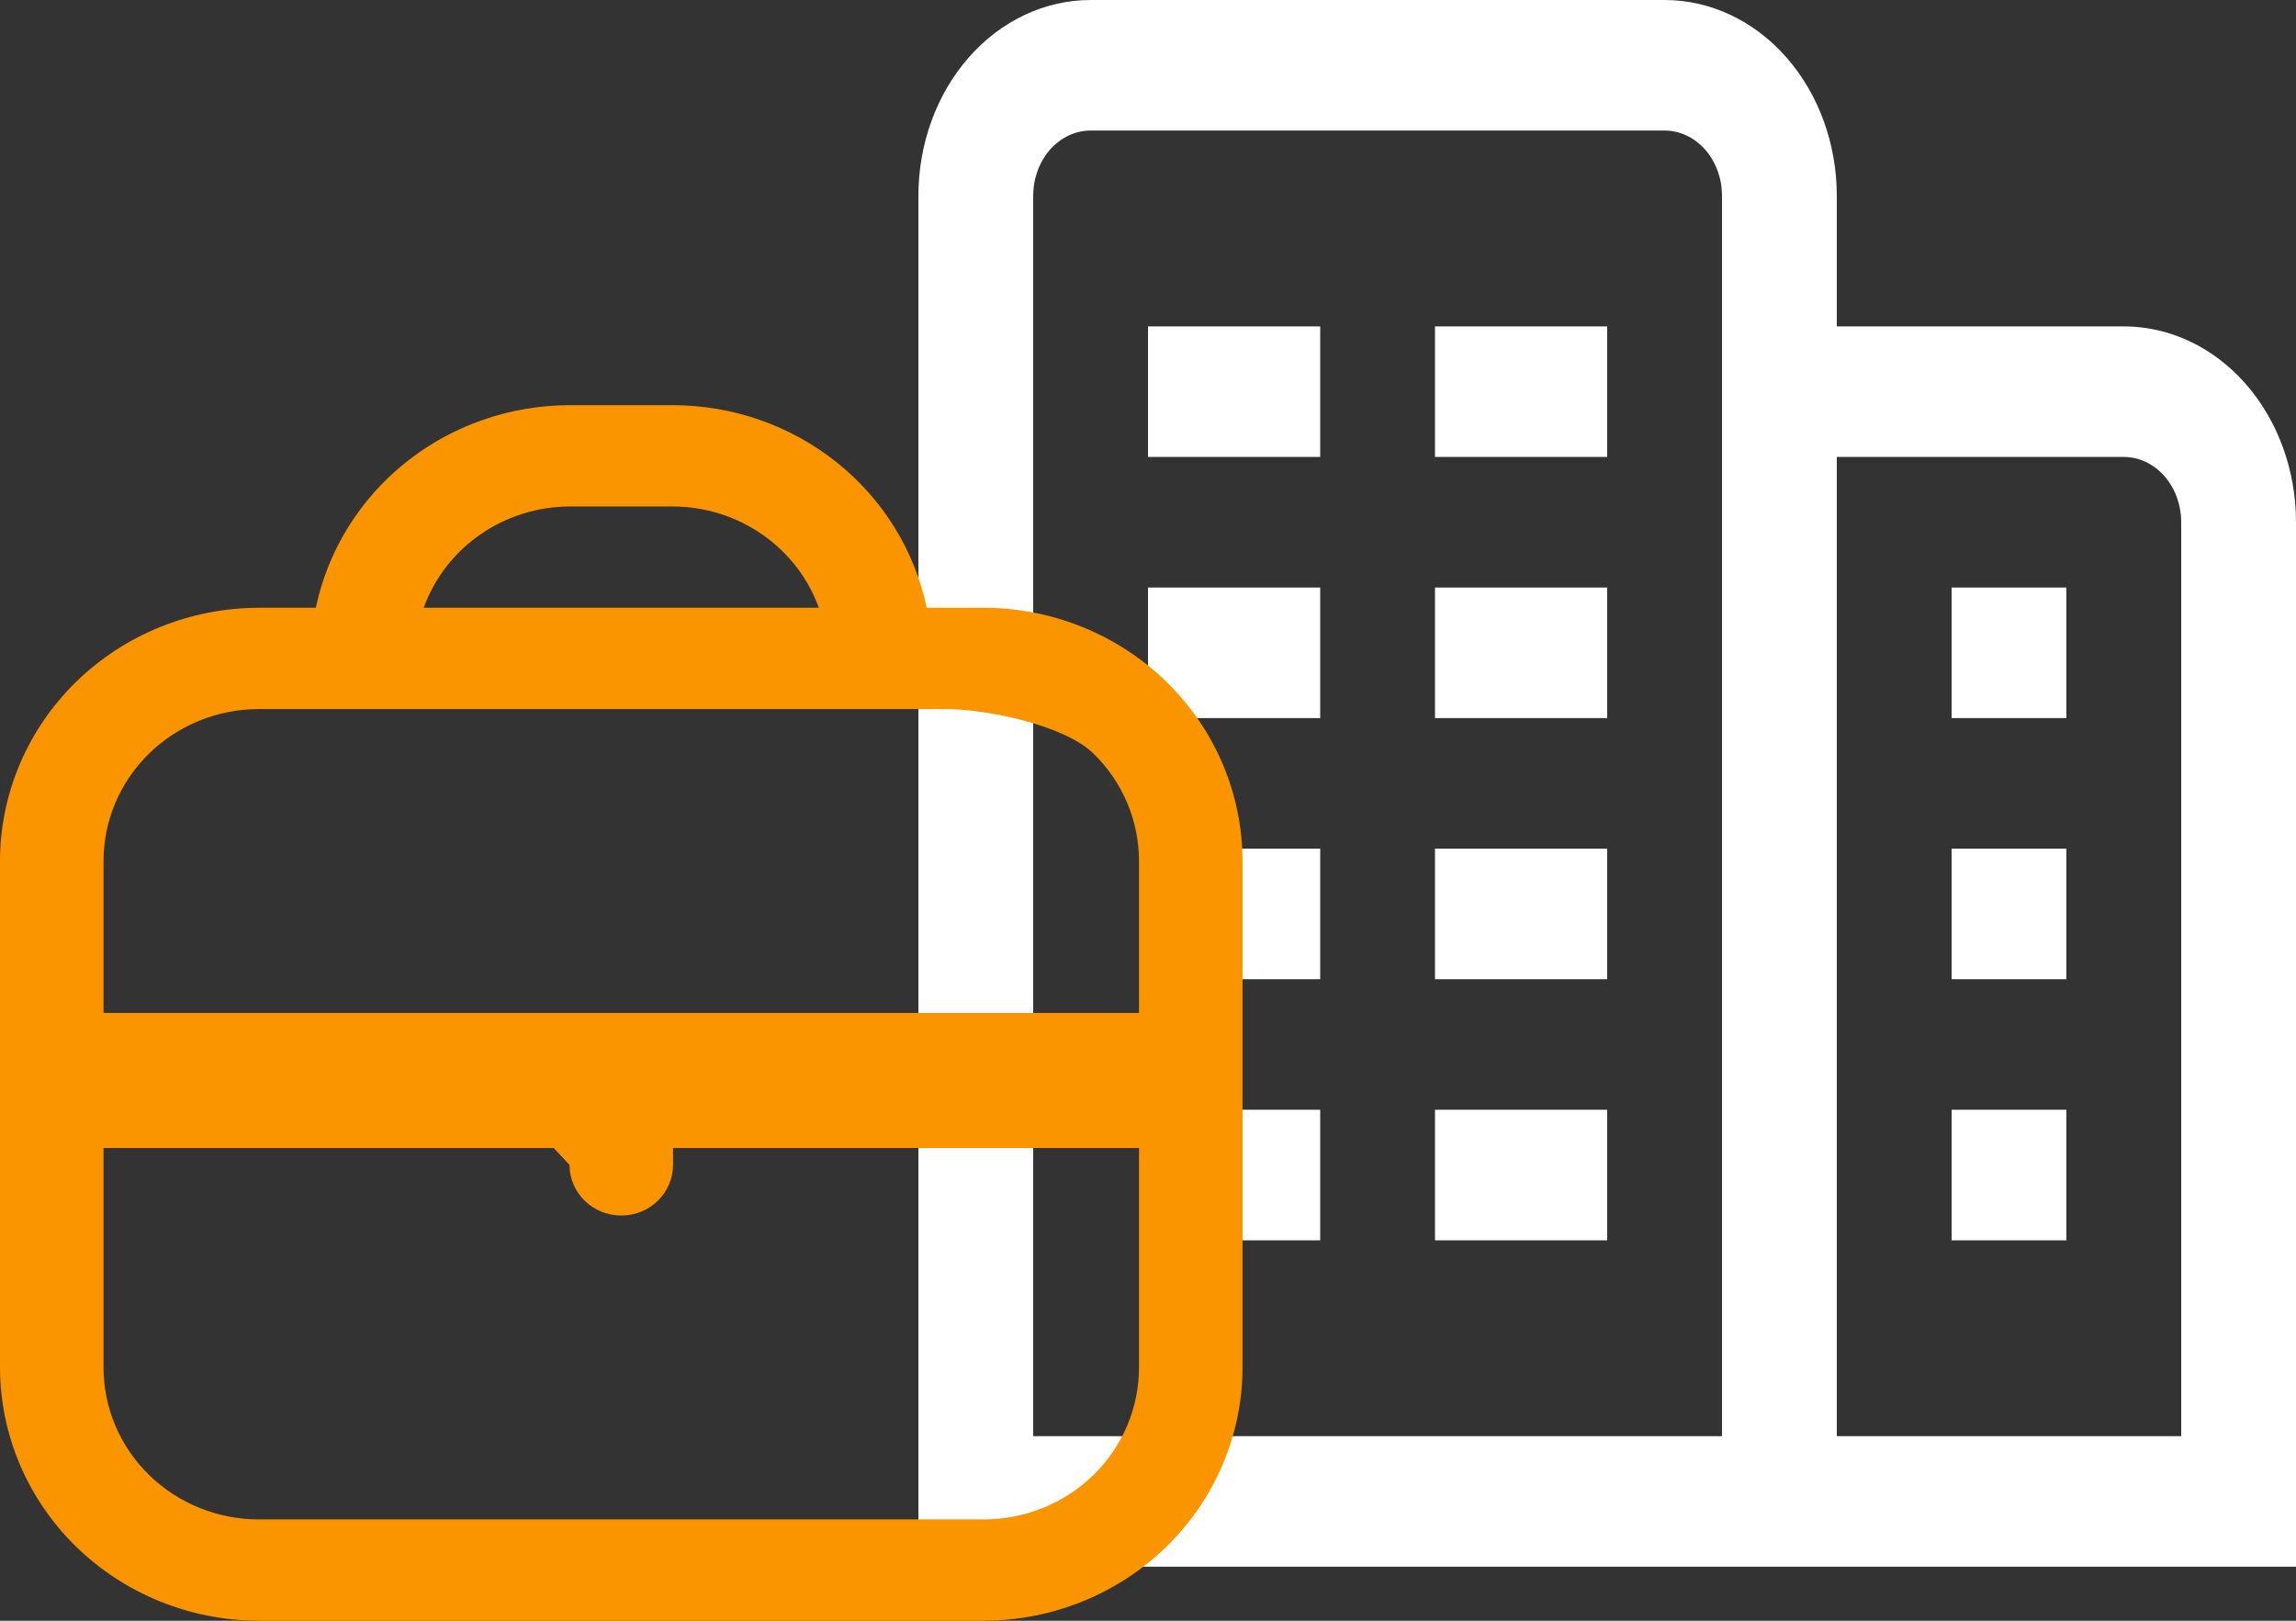 <svg width="85" height="60" viewBox="0 0 85 60" fill="none" xmlns="http://www.w3.org/2000/svg">
<rect x="0" y="0" width="85" height="60" fill="#333333" stroke="none"/>
<path d="M42.5 31.417H48.875V36.25H42.5V31.417ZM53.125 36.25H59.5V31.417H53.125V36.25ZM42.5 45.917H48.875V41.083H42.5V45.917ZM53.125 45.917H59.5V41.083H53.125V45.917ZM42.5 16.917H48.875V12.083H42.5V16.917ZM53.125 16.917H59.5V12.083H53.125V16.917ZM42.5 26.583H48.875V21.75H42.5V26.583ZM53.125 26.583H59.5V21.75H53.125V26.583ZM85 19.333V58H34V7.25C34 5.327 34.672 3.483 35.867 2.123C37.063 0.764 38.684 0 40.375 0L61.625 0C63.316 0 64.937 0.764 66.133 2.123C67.328 3.483 68 5.327 68 7.25V12.083H78.625C80.316 12.083 81.937 12.847 83.133 14.207C84.328 15.566 85 17.41 85 19.333ZM63.75 7.25C63.75 6.609 63.526 5.994 63.128 5.541C62.729 5.088 62.189 4.833 61.625 4.833H40.375C39.811 4.833 39.271 5.088 38.872 5.541C38.474 5.994 38.25 6.609 38.25 7.25V53.167H63.75V7.25ZM80.75 19.333C80.75 18.692 80.526 18.078 80.128 17.625C79.729 17.171 79.189 16.917 78.625 16.917H68V53.167H80.75V19.333ZM72.25 36.25H76.5V31.417H72.25V36.25ZM72.25 45.917H76.5V41.083H72.25V45.917ZM72.25 26.583H76.5V21.75H72.25V26.583Z" fill="white"/>
<path d="M36.417 22.5H34.308C33.864 20.384 32.687 18.483 30.976 17.116C29.265 15.75 27.125 15.003 24.917 15H21.083C18.875 15.003 16.735 15.75 15.024 17.116C13.313 18.483 12.136 20.384 11.692 22.5H9.583C7.043 22.503 4.607 23.492 2.81 25.249C1.014 27.007 0.003 29.39 0 31.875V50.625C0.003 53.111 1.014 55.493 2.81 57.251C4.607 59.008 7.043 59.997 9.583 60H36.417C38.957 59.997 41.393 59.008 43.19 57.251C44.986 55.493 45.997 53.111 46 50.625V31.875C45.997 29.39 44.986 27.007 43.19 25.249C41.393 23.492 38.957 22.503 36.417 22.5ZM21.083 18.75H24.917C26.102 18.755 27.256 19.118 28.222 19.789C29.189 20.46 29.919 21.407 30.314 22.5H15.686C16.081 21.407 16.811 20.46 17.778 19.789C18.744 19.118 19.898 18.755 21.083 18.75ZM9.583 26.25H35C36.525 26.25 39.404 26.843 40.483 27.898C41.561 28.952 42.167 30.383 42.167 31.875V37.5H3.833V31.875C3.833 30.383 4.439 28.952 5.517 27.898C6.596 26.843 8.058 26.25 9.583 26.25ZM36.417 56.25H9.583C8.058 56.25 6.596 55.657 5.517 54.602C4.439 53.548 3.833 52.117 3.833 50.625V42.5H20.5L21.083 43.125C21.083 43.622 21.285 44.099 21.645 44.451C22.004 44.803 22.492 45 23 45C23.508 45 23.996 44.803 24.355 44.451C24.715 44.099 24.917 43.622 24.917 43.125V42.5H42.167V50.625C42.167 52.117 41.561 53.548 40.483 54.602C39.404 55.657 37.942 56.25 36.417 56.25Z" fill="#FA9500"/>
</svg>

